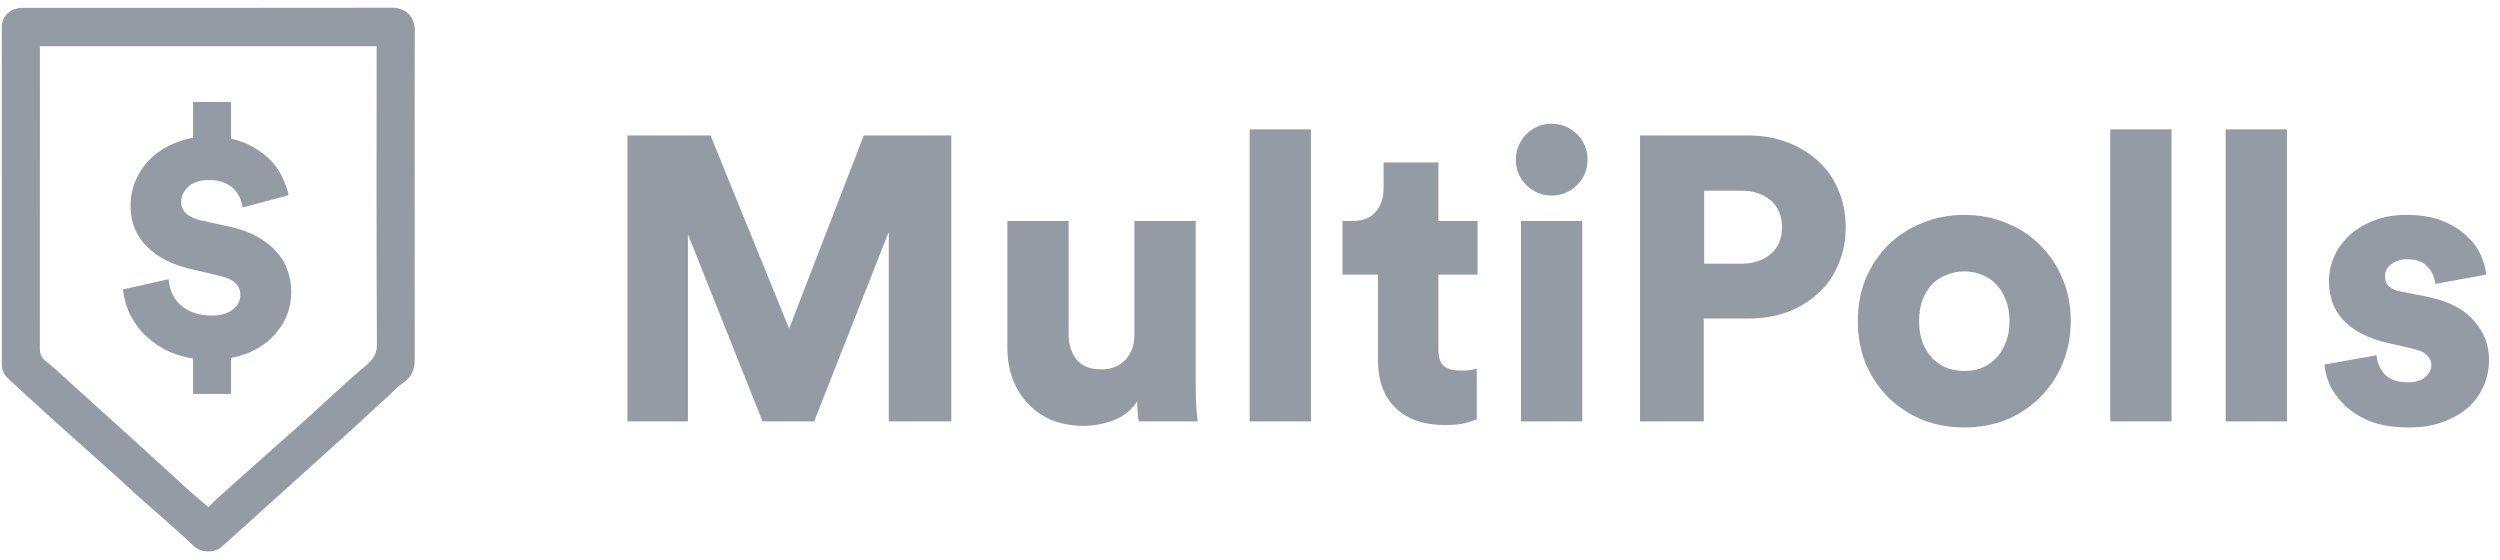 <svg width="134" height="30" viewBox="0 0 134 30" fill="none" xmlns="http://www.w3.org/2000/svg">
<path d="M22.227 9.378C22.227 12.704 22.226 15.996 22.228 19.289C22.228 19.817 22.053 20.234 21.588 20.538C21.31 20.719 21.084 20.98 20.836 21.207C20.051 21.926 19.27 22.647 18.483 23.362C17.6 24.163 16.712 24.958 15.827 25.756C14.934 26.561 14.041 27.367 13.147 28.172C12.721 28.556 12.297 28.942 11.865 29.32C11.5 29.639 10.79 29.653 10.387 29.269C9.44 28.367 8.438 27.523 7.462 26.651C6.952 26.195 6.454 25.727 5.946 25.27C4.915 24.345 3.879 23.424 2.848 22.499C2.364 22.064 1.883 21.626 1.403 21.186C1.075 20.885 0.755 20.574 0.424 20.275C0.193 20.066 0.098 19.808 0.098 19.504C0.099 13.478 0.099 7.452 0.096 1.427C0.096 0.959 0.452 0.473 1.117 0.422C1.182 0.417 1.248 0.421 1.314 0.421C7.878 0.421 14.441 0.425 21.005 0.415C21.755 0.414 22.238 0.894 22.233 1.64C22.217 4.208 22.227 6.777 22.227 9.378ZM14.653 24.032C15.236 23.515 15.822 23.002 16.399 22.48C17.18 21.774 17.951 21.057 18.732 20.351C19.035 20.076 19.357 19.821 19.662 19.547C19.977 19.264 20.206 18.988 20.203 18.48C20.174 13.266 20.185 8.053 20.185 2.84C20.185 2.722 20.185 2.604 20.185 2.476C14.16 2.476 8.163 2.476 2.14 2.476C2.14 2.607 2.14 2.725 2.14 2.843C2.14 8.111 2.142 13.38 2.136 18.648C2.135 18.93 2.182 19.131 2.425 19.331C3.085 19.873 3.708 20.461 4.343 21.034C5.494 22.072 6.644 23.11 7.792 24.152C8.571 24.86 9.342 25.576 10.123 26.282C10.463 26.59 10.819 26.882 11.174 27.187C11.337 27.022 11.468 26.874 11.615 26.743C12.615 25.848 13.618 24.957 14.653 24.032Z" fill="#959BA4"/>
<path d="M10.348 21.114V19.218C9.721 19.112 9.178 18.928 8.717 18.669C8.268 18.409 7.89 18.107 7.583 17.765C7.276 17.41 7.04 17.038 6.874 16.648C6.721 16.259 6.626 15.88 6.591 15.514L9.036 14.965C9.06 15.225 9.119 15.473 9.213 15.709C9.32 15.945 9.467 16.152 9.656 16.329C9.845 16.507 10.082 16.648 10.365 16.755C10.649 16.861 10.98 16.914 11.358 16.914C11.807 16.914 12.173 16.814 12.456 16.613C12.74 16.412 12.882 16.14 12.882 15.798C12.882 15.29 12.515 14.953 11.783 14.788L10.206 14.415C9.202 14.179 8.416 13.772 7.849 13.193C7.282 12.614 6.998 11.899 6.998 11.049C6.998 10.552 7.087 10.098 7.264 9.684C7.441 9.27 7.678 8.91 7.973 8.603C8.28 8.284 8.635 8.024 9.036 7.823C9.45 7.611 9.887 7.463 10.348 7.38V5.466H12.386V7.433C12.87 7.54 13.289 7.705 13.644 7.93C14.01 8.142 14.317 8.384 14.565 8.656C14.813 8.928 15.008 9.223 15.15 9.542C15.304 9.861 15.41 10.168 15.469 10.464L13.006 11.119C12.982 10.978 12.941 10.824 12.882 10.659C12.823 10.493 12.722 10.334 12.58 10.18C12.45 10.027 12.273 9.903 12.049 9.808C11.836 9.702 11.553 9.649 11.198 9.649C10.702 9.649 10.33 9.773 10.082 10.021C9.834 10.257 9.71 10.517 9.71 10.8C9.71 11.308 10.058 11.645 10.755 11.81L12.297 12.147C12.888 12.277 13.39 12.46 13.803 12.697C14.229 12.933 14.571 13.205 14.831 13.512C15.103 13.807 15.298 14.138 15.416 14.504C15.546 14.87 15.611 15.254 15.611 15.656C15.611 16.07 15.54 16.465 15.398 16.843C15.256 17.221 15.044 17.57 14.76 17.889C14.488 18.208 14.152 18.48 13.75 18.704C13.348 18.928 12.893 19.088 12.386 19.183V21.114H10.348Z" fill="#959BA4"/>
<path d="M47.638 22.587V12.426L43.639 22.587H40.872L36.873 12.556V22.587H33.63V7.26H38.083L42.298 17.615L46.298 7.26H50.989V22.587H47.638Z" fill="#959BA4"/>
<path d="M61.042 22.587C61.013 22.486 60.991 22.32 60.977 22.09C60.963 21.845 60.955 21.65 60.955 21.506C60.667 21.967 60.249 22.306 59.702 22.522C59.168 22.724 58.628 22.825 58.08 22.825C57.432 22.825 56.848 22.716 56.329 22.5C55.825 22.27 55.4 21.967 55.054 21.592C54.708 21.203 54.441 20.756 54.254 20.252C54.081 19.748 53.994 19.207 53.994 18.631V11.843H57.28V17.939C57.28 18.458 57.417 18.897 57.691 19.258C57.979 19.618 58.419 19.798 59.01 19.798C59.557 19.798 59.99 19.632 60.307 19.301C60.638 18.955 60.804 18.508 60.804 17.96V11.843H64.09V20.663C64.09 21.153 64.104 21.578 64.133 21.938C64.162 22.284 64.184 22.5 64.198 22.587H61.042Z" fill="#959BA4"/>
<path d="M66.98 22.587V6.935H70.266V22.587H66.98Z" fill="#959BA4"/>
<path d="M77.1 11.843H79.197V14.718H77.1V18.739C77.1 19.186 77.208 19.488 77.425 19.647C77.641 19.791 77.929 19.863 78.289 19.863C78.462 19.863 78.621 19.856 78.765 19.841C78.923 19.812 79.053 19.784 79.154 19.755V22.479C79.082 22.508 78.909 22.565 78.635 22.652C78.361 22.738 77.965 22.781 77.446 22.781C76.322 22.781 75.443 22.479 74.809 21.873C74.175 21.254 73.858 20.403 73.858 19.322V14.718H71.955V11.843H72.496C73.058 11.843 73.476 11.677 73.749 11.345C74.023 11.014 74.16 10.596 74.16 10.092V8.708H77.1V11.843Z" fill="#959BA4"/>
<path d="M81.526 22.587V11.843H84.812V22.587H81.526ZM81.245 8.557C81.245 8.297 81.295 8.052 81.396 7.822C81.497 7.577 81.634 7.368 81.807 7.195C81.98 7.022 82.182 6.885 82.412 6.784C82.643 6.683 82.888 6.633 83.147 6.633C83.695 6.633 84.156 6.82 84.531 7.195C84.905 7.57 85.093 8.024 85.093 8.557C85.093 9.09 84.905 9.544 84.531 9.919C84.156 10.293 83.695 10.481 83.147 10.481C82.888 10.481 82.643 10.43 82.412 10.329C82.182 10.229 81.98 10.092 81.807 9.919C81.634 9.746 81.497 9.544 81.396 9.313C81.295 9.068 81.245 8.816 81.245 8.557Z" fill="#959BA4"/>
<path d="M93.332 14.134C93.981 14.134 94.507 13.961 94.911 13.615C95.314 13.27 95.516 12.794 95.516 12.189C95.516 11.569 95.314 11.086 94.911 10.74C94.507 10.394 93.981 10.221 93.332 10.221H91.344V14.134H93.332ZM91.322 17.074V22.587H87.906V7.26H93.678C94.457 7.26 95.163 7.382 95.797 7.627C96.445 7.872 97 8.211 97.462 8.643C97.937 9.076 98.297 9.594 98.542 10.2C98.802 10.805 98.931 11.461 98.931 12.167C98.931 12.887 98.802 13.55 98.542 14.156C98.297 14.761 97.937 15.28 97.462 15.712C97 16.145 96.445 16.483 95.797 16.728C95.163 16.959 94.457 17.074 93.678 17.074H91.322Z" fill="#959BA4"/>
<path d="M105.286 19.884C105.603 19.884 105.906 19.834 106.194 19.733C106.482 19.618 106.734 19.452 106.95 19.236C107.181 19.005 107.361 18.724 107.491 18.393C107.635 18.061 107.707 17.665 107.707 17.204C107.707 16.757 107.635 16.368 107.491 16.037C107.361 15.691 107.181 15.41 106.95 15.193C106.734 14.977 106.482 14.819 106.194 14.718C105.906 14.603 105.603 14.545 105.286 14.545C104.983 14.545 104.681 14.603 104.378 14.718C104.09 14.819 103.83 14.977 103.6 15.193C103.383 15.41 103.203 15.691 103.059 16.037C102.929 16.368 102.865 16.757 102.865 17.204C102.865 17.651 102.929 18.047 103.059 18.393C103.203 18.724 103.383 19.005 103.6 19.236C103.83 19.452 104.09 19.618 104.378 19.733C104.681 19.834 104.983 19.884 105.286 19.884ZM105.286 11.518C106.093 11.518 106.842 11.662 107.534 11.951C108.226 12.225 108.824 12.614 109.328 13.118C109.847 13.623 110.251 14.221 110.539 14.912C110.842 15.604 110.993 16.368 110.993 17.204C110.993 18.04 110.842 18.811 110.539 19.517C110.251 20.209 109.847 20.807 109.328 21.311C108.824 21.816 108.226 22.212 107.534 22.5C106.842 22.774 106.093 22.911 105.286 22.911C104.479 22.911 103.729 22.774 103.038 22.5C102.346 22.212 101.74 21.816 101.222 21.311C100.717 20.807 100.314 20.209 100.011 19.517C99.723 18.811 99.579 18.04 99.579 17.204C99.579 16.368 99.723 15.604 100.011 14.912C100.314 14.221 100.717 13.623 101.222 13.118C101.74 12.614 102.346 12.225 103.038 11.951C103.729 11.662 104.479 11.518 105.286 11.518Z" fill="#959BA4"/>
<path d="M113.108 22.587V6.935H116.394V22.587H113.108Z" fill="#959BA4"/>
<path d="M119.294 22.587V6.935H122.58V22.587H119.294Z" fill="#959BA4"/>
<path d="M127.382 19.041C127.41 19.416 127.554 19.755 127.814 20.057C128.088 20.346 128.506 20.49 129.068 20.49C129.486 20.49 129.796 20.396 129.997 20.209C130.213 20.021 130.322 19.805 130.322 19.56C130.322 19.358 130.242 19.186 130.084 19.041C129.94 18.883 129.666 18.76 129.262 18.674L128.03 18.393C127.454 18.263 126.964 18.09 126.56 17.874C126.157 17.658 125.825 17.406 125.566 17.117C125.306 16.829 125.119 16.512 125.004 16.166C124.888 15.82 124.831 15.46 124.831 15.085C124.831 14.595 124.932 14.134 125.133 13.702C125.335 13.27 125.616 12.895 125.976 12.578C126.351 12.246 126.791 11.987 127.295 11.8C127.799 11.612 128.354 11.518 128.96 11.518C129.738 11.518 130.394 11.627 130.927 11.843C131.46 12.059 131.892 12.333 132.224 12.664C132.57 12.981 132.822 13.327 132.981 13.702C133.139 14.062 133.233 14.401 133.262 14.718L130.538 15.215C130.494 14.855 130.35 14.545 130.105 14.286C129.875 14.026 129.507 13.896 129.003 13.896C128.686 13.896 128.412 13.983 128.181 14.156C127.951 14.314 127.836 14.538 127.836 14.826C127.836 15.056 127.915 15.237 128.073 15.366C128.232 15.496 128.434 15.583 128.679 15.626L130.105 15.907C131.23 16.137 132.058 16.563 132.591 17.182C133.139 17.788 133.413 18.487 133.413 19.279C133.413 19.74 133.326 20.187 133.153 20.619C132.981 21.052 132.714 21.441 132.354 21.787C131.993 22.118 131.547 22.385 131.013 22.587C130.48 22.803 129.853 22.911 129.133 22.911C128.282 22.911 127.569 22.796 126.992 22.565C126.43 22.32 125.976 22.025 125.631 21.679C125.285 21.333 125.025 20.965 124.852 20.576C124.694 20.187 124.607 19.841 124.593 19.539L127.382 19.041Z" fill="#959BA4"/>
</svg>
